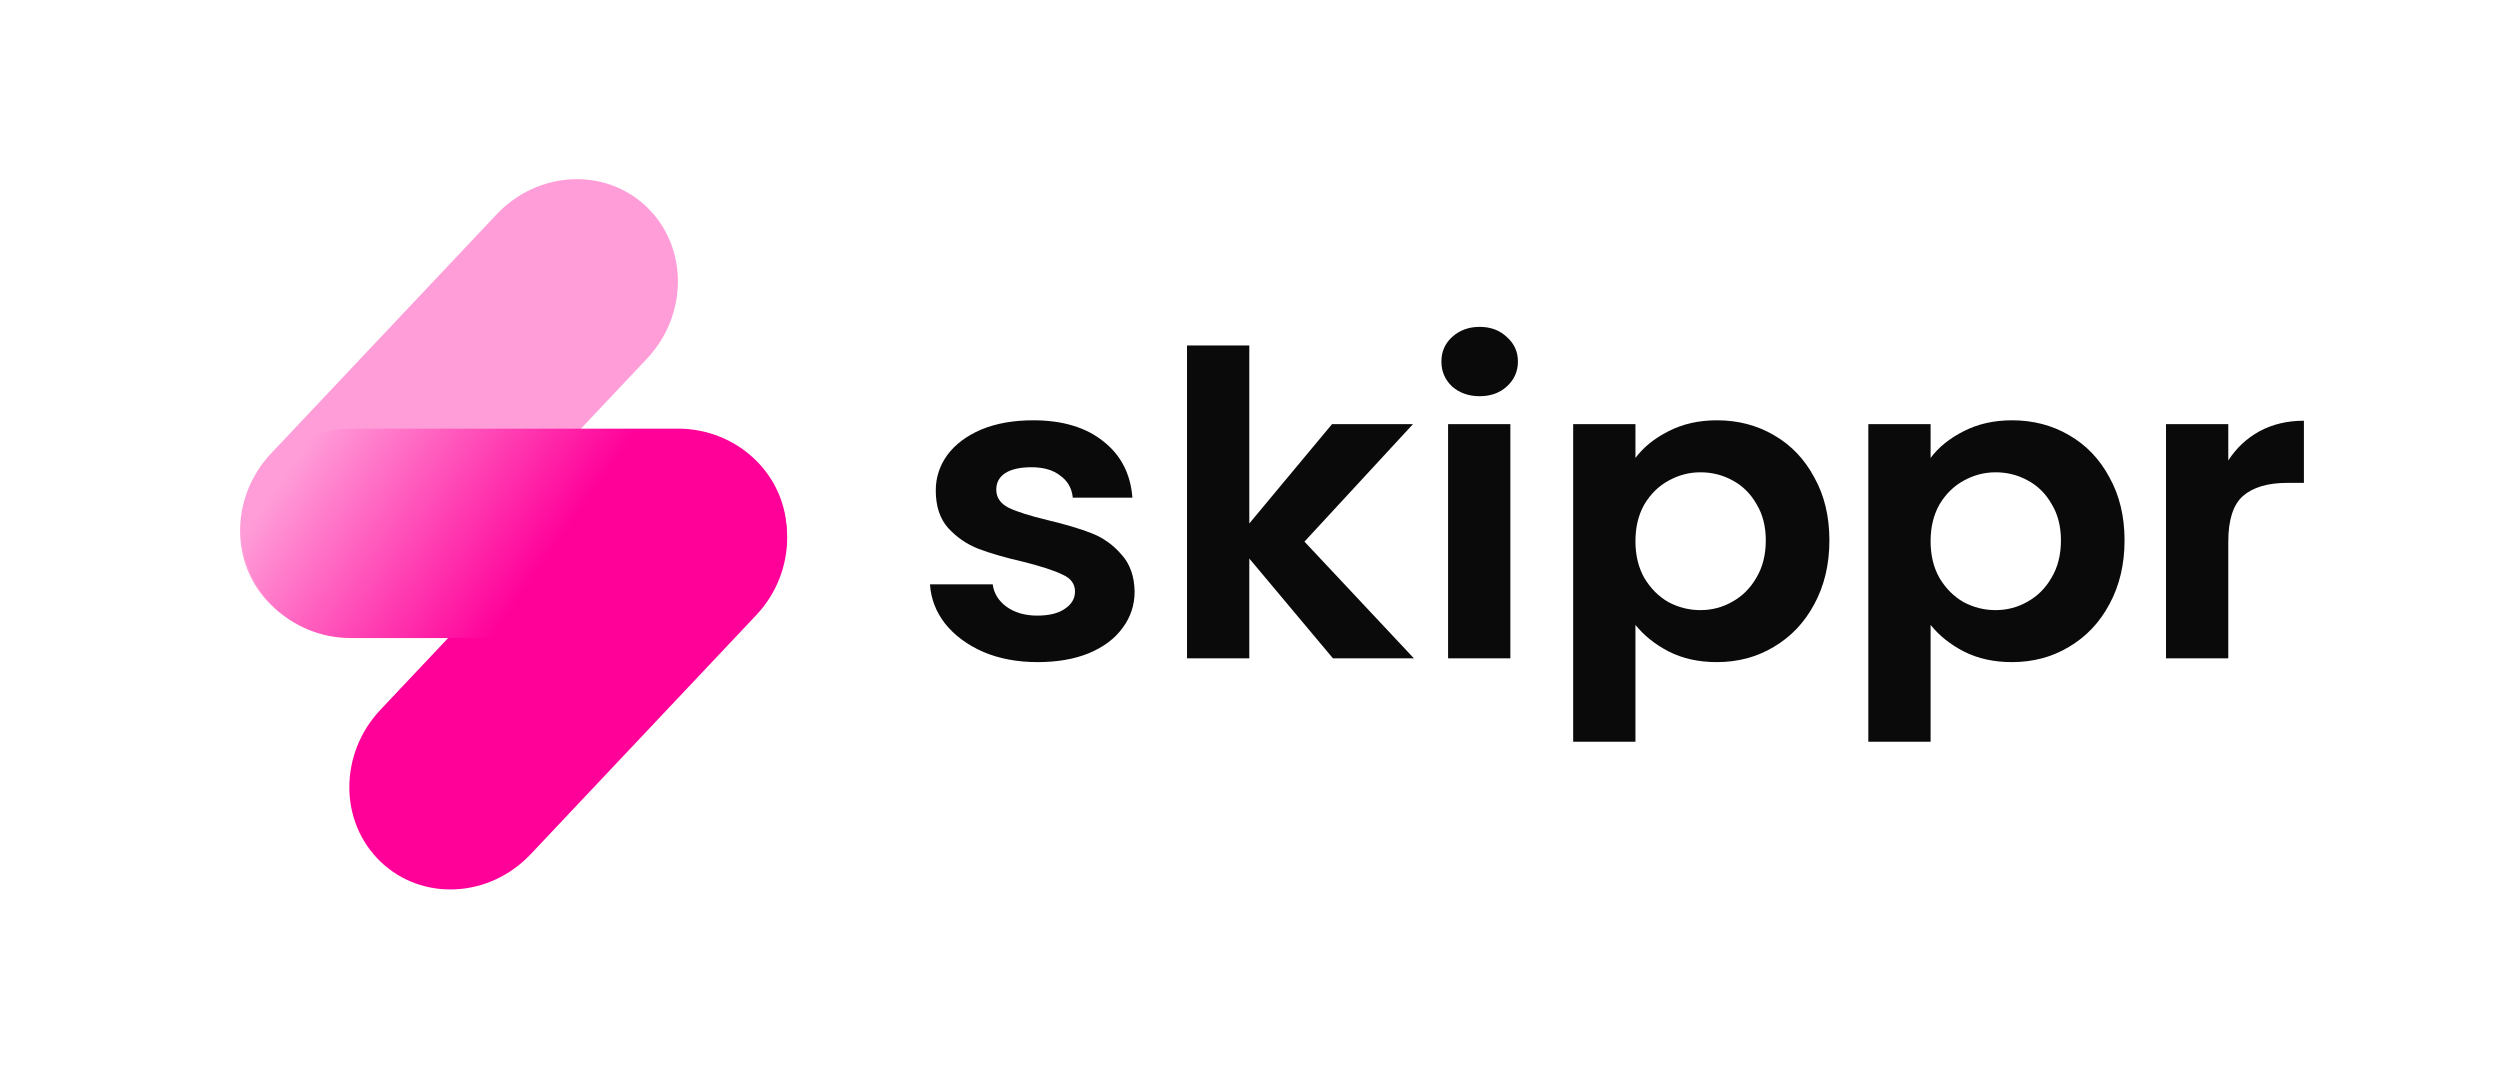 <svg width="1392" height="595" viewBox="0 0 1392 595" fill="none" xmlns="http://www.w3.org/2000/svg">
<path d="M276.485 119.396C299.585 94.913 337.037 93.067 360.137 115.273C383.238 137.479 383.238 175.328 360.139 199.811L234.662 332.802C211.562 357.285 174.11 359.13 151.01 336.924C127.909 314.718 127.909 276.869 151.008 252.386L276.485 119.396Z" fill="#FF9DD8"/>
<path d="M337.317 262.198C360.417 237.715 397.869 235.87 420.969 258.076C444.069 280.282 444.07 318.131 420.97 342.614L295.494 475.604C272.394 500.087 234.942 501.933 211.841 479.727C188.741 457.521 188.741 419.672 211.84 395.189L337.317 262.198Z" fill="#FF0099"/>
<path d="M377.417 238.666C410.912 238.666 438.065 264.769 438.065 296.968C438.065 329.167 410.912 355.27 377.417 355.27L195.473 355.27C161.979 355.27 134.826 329.167 134.826 296.968C134.826 264.769 161.979 238.666 195.473 238.666L377.417 238.666Z" fill="url(#paint0_linear_218_591)"/>
<path d="M577.759 368.667C566.53 368.667 556.457 366.784 547.54 363.018C538.623 359.095 531.523 353.838 526.239 347.247C521.12 340.656 518.313 333.358 517.817 325.355H552.742C553.402 330.377 555.962 334.535 560.42 337.831C565.044 341.126 570.741 342.774 577.511 342.774C584.116 342.774 589.235 341.519 592.868 339.008C596.666 336.497 598.565 333.28 598.565 329.357C598.565 325.12 596.253 321.981 591.63 319.941C587.171 317.744 579.988 315.39 570.081 312.879C559.842 310.525 551.421 308.093 544.816 305.582C538.376 303.071 532.761 299.226 527.973 294.048C523.349 288.869 521.037 281.886 521.037 273.097C521.037 265.879 523.184 259.288 527.477 253.324C531.936 247.361 538.211 242.653 546.302 239.201C554.558 235.748 564.218 234.022 575.282 234.022C591.63 234.022 604.675 237.945 614.418 245.792C624.16 253.481 629.527 263.917 630.518 277.099H597.327C596.831 271.921 594.52 267.84 590.391 264.859C586.428 261.72 581.062 260.151 574.291 260.151C568.016 260.151 563.145 261.249 559.677 263.446C556.375 265.643 554.723 268.703 554.723 272.627C554.723 277.021 557.035 280.395 561.659 282.749C566.283 284.946 573.466 287.221 583.208 289.575C593.116 291.929 601.29 294.361 607.73 296.872C614.17 299.383 619.702 303.306 624.325 308.642C629.114 313.821 631.591 320.726 631.756 329.357C631.756 336.889 629.527 343.637 625.069 349.601C620.775 355.564 614.5 360.272 606.244 363.724C598.152 367.02 588.658 368.667 577.759 368.667Z" fill="#0A0A0A"/>
<path d="M742.176 366.549L695.61 310.996V366.549H660.932V192.357H695.61V291.458L741.681 236.141H786.761L726.324 301.58L787.256 366.549H742.176Z" fill="#0A0A0A"/>
<path d="M823.879 220.605C817.769 220.605 812.65 218.8 808.522 215.191C804.559 211.424 802.577 206.795 802.577 201.302C802.577 195.81 804.559 191.259 808.522 187.649C812.65 183.883 817.769 182 823.879 182C829.988 182 835.025 183.883 838.988 187.649C843.116 191.259 845.18 195.81 845.18 201.302C845.18 206.795 843.116 211.424 838.988 215.191C835.025 218.8 829.988 220.605 823.879 220.605ZM840.97 236.141V366.549H806.292V236.141H840.97Z" fill="#0A0A0A"/>
<path d="M910.618 254.972C915.077 249.009 921.187 244.066 928.948 240.142C936.874 236.062 945.874 234.022 955.946 234.022C967.671 234.022 978.239 236.768 987.651 242.261C997.229 247.753 1004.74 255.6 1010.19 265.8C1015.81 275.844 1018.61 287.535 1018.61 300.874C1018.61 314.213 1015.81 326.061 1010.19 336.418C1004.74 346.619 997.229 354.544 987.651 360.193C978.239 365.843 967.671 368.667 955.946 368.667C945.874 368.667 936.957 366.706 929.196 362.783C921.6 358.859 915.407 353.916 910.618 347.953V413H875.941V236.141H910.618V254.972ZM983.193 300.874C983.193 293.028 981.459 286.28 977.991 280.63C974.689 274.824 970.23 270.43 964.616 267.448C959.166 264.466 953.222 262.976 946.782 262.976C940.507 262.976 934.562 264.545 928.948 267.683C923.499 270.665 919.04 275.059 915.572 280.865C912.27 286.672 910.618 293.498 910.618 301.345C910.618 309.191 912.27 316.018 915.572 321.824C919.04 327.63 923.499 332.103 928.948 335.242C934.562 338.223 940.507 339.714 946.782 339.714C953.222 339.714 959.166 338.145 964.616 335.006C970.23 331.868 974.689 327.395 977.991 321.589C981.459 315.782 983.193 308.877 983.193 300.874Z" fill="#0A0A0A"/>
<path d="M1074.96 254.972C1079.42 249.009 1085.52 244.066 1093.29 240.142C1101.21 236.062 1110.21 234.022 1120.28 234.022C1132.01 234.022 1142.58 236.768 1151.99 242.261C1161.57 247.753 1169.08 255.6 1174.53 265.8C1180.14 275.844 1182.95 287.535 1182.95 300.874C1182.95 314.213 1180.14 326.061 1174.53 336.418C1169.08 346.619 1161.57 354.544 1151.99 360.193C1142.58 365.843 1132.01 368.667 1120.28 368.667C1110.21 368.667 1101.29 366.706 1093.53 362.783C1085.94 358.859 1079.75 353.916 1074.96 347.953V413H1040.28V236.141H1074.96V254.972ZM1147.53 300.874C1147.53 293.028 1145.8 286.28 1142.33 280.63C1139.03 274.824 1134.57 270.43 1128.95 267.448C1123.5 264.466 1117.56 262.976 1111.12 262.976C1104.85 262.976 1098.9 264.545 1093.29 267.683C1087.84 270.665 1083.38 275.059 1079.91 280.865C1076.61 286.672 1074.96 293.498 1074.96 301.345C1074.96 309.191 1076.61 316.018 1079.91 321.824C1083.38 327.63 1087.84 332.103 1093.29 335.242C1098.9 338.223 1104.85 339.714 1111.12 339.714C1117.56 339.714 1123.5 338.145 1128.95 335.006C1134.57 331.868 1139.03 327.395 1142.33 321.589C1145.8 315.782 1147.53 308.877 1147.53 300.874Z" fill="#0A0A0A"/>
<path d="M1240.71 256.385C1245.17 249.48 1250.95 244.066 1258.05 240.142C1265.31 236.219 1273.57 234.257 1282.82 234.257V268.86H1273.65C1262.75 268.86 1254.5 271.293 1248.88 276.158C1243.43 281.022 1240.71 289.497 1240.71 301.58V366.549H1206.03V236.141H1240.71V256.385Z" fill="#0A0A0A"/>
<defs>
<linearGradient id="paint0_linear_218_591" x1="378.055" y1="347.782" x2="191.881" y2="216.987" gradientUnits="userSpaceOnUse">
<stop stop-color="#FF0099"/>
<stop offset="0.354" stop-color="#FF0099"/>
<stop offset="1" stop-color="#FF9DD8"/>
</linearGradient>
</defs>
</svg>
